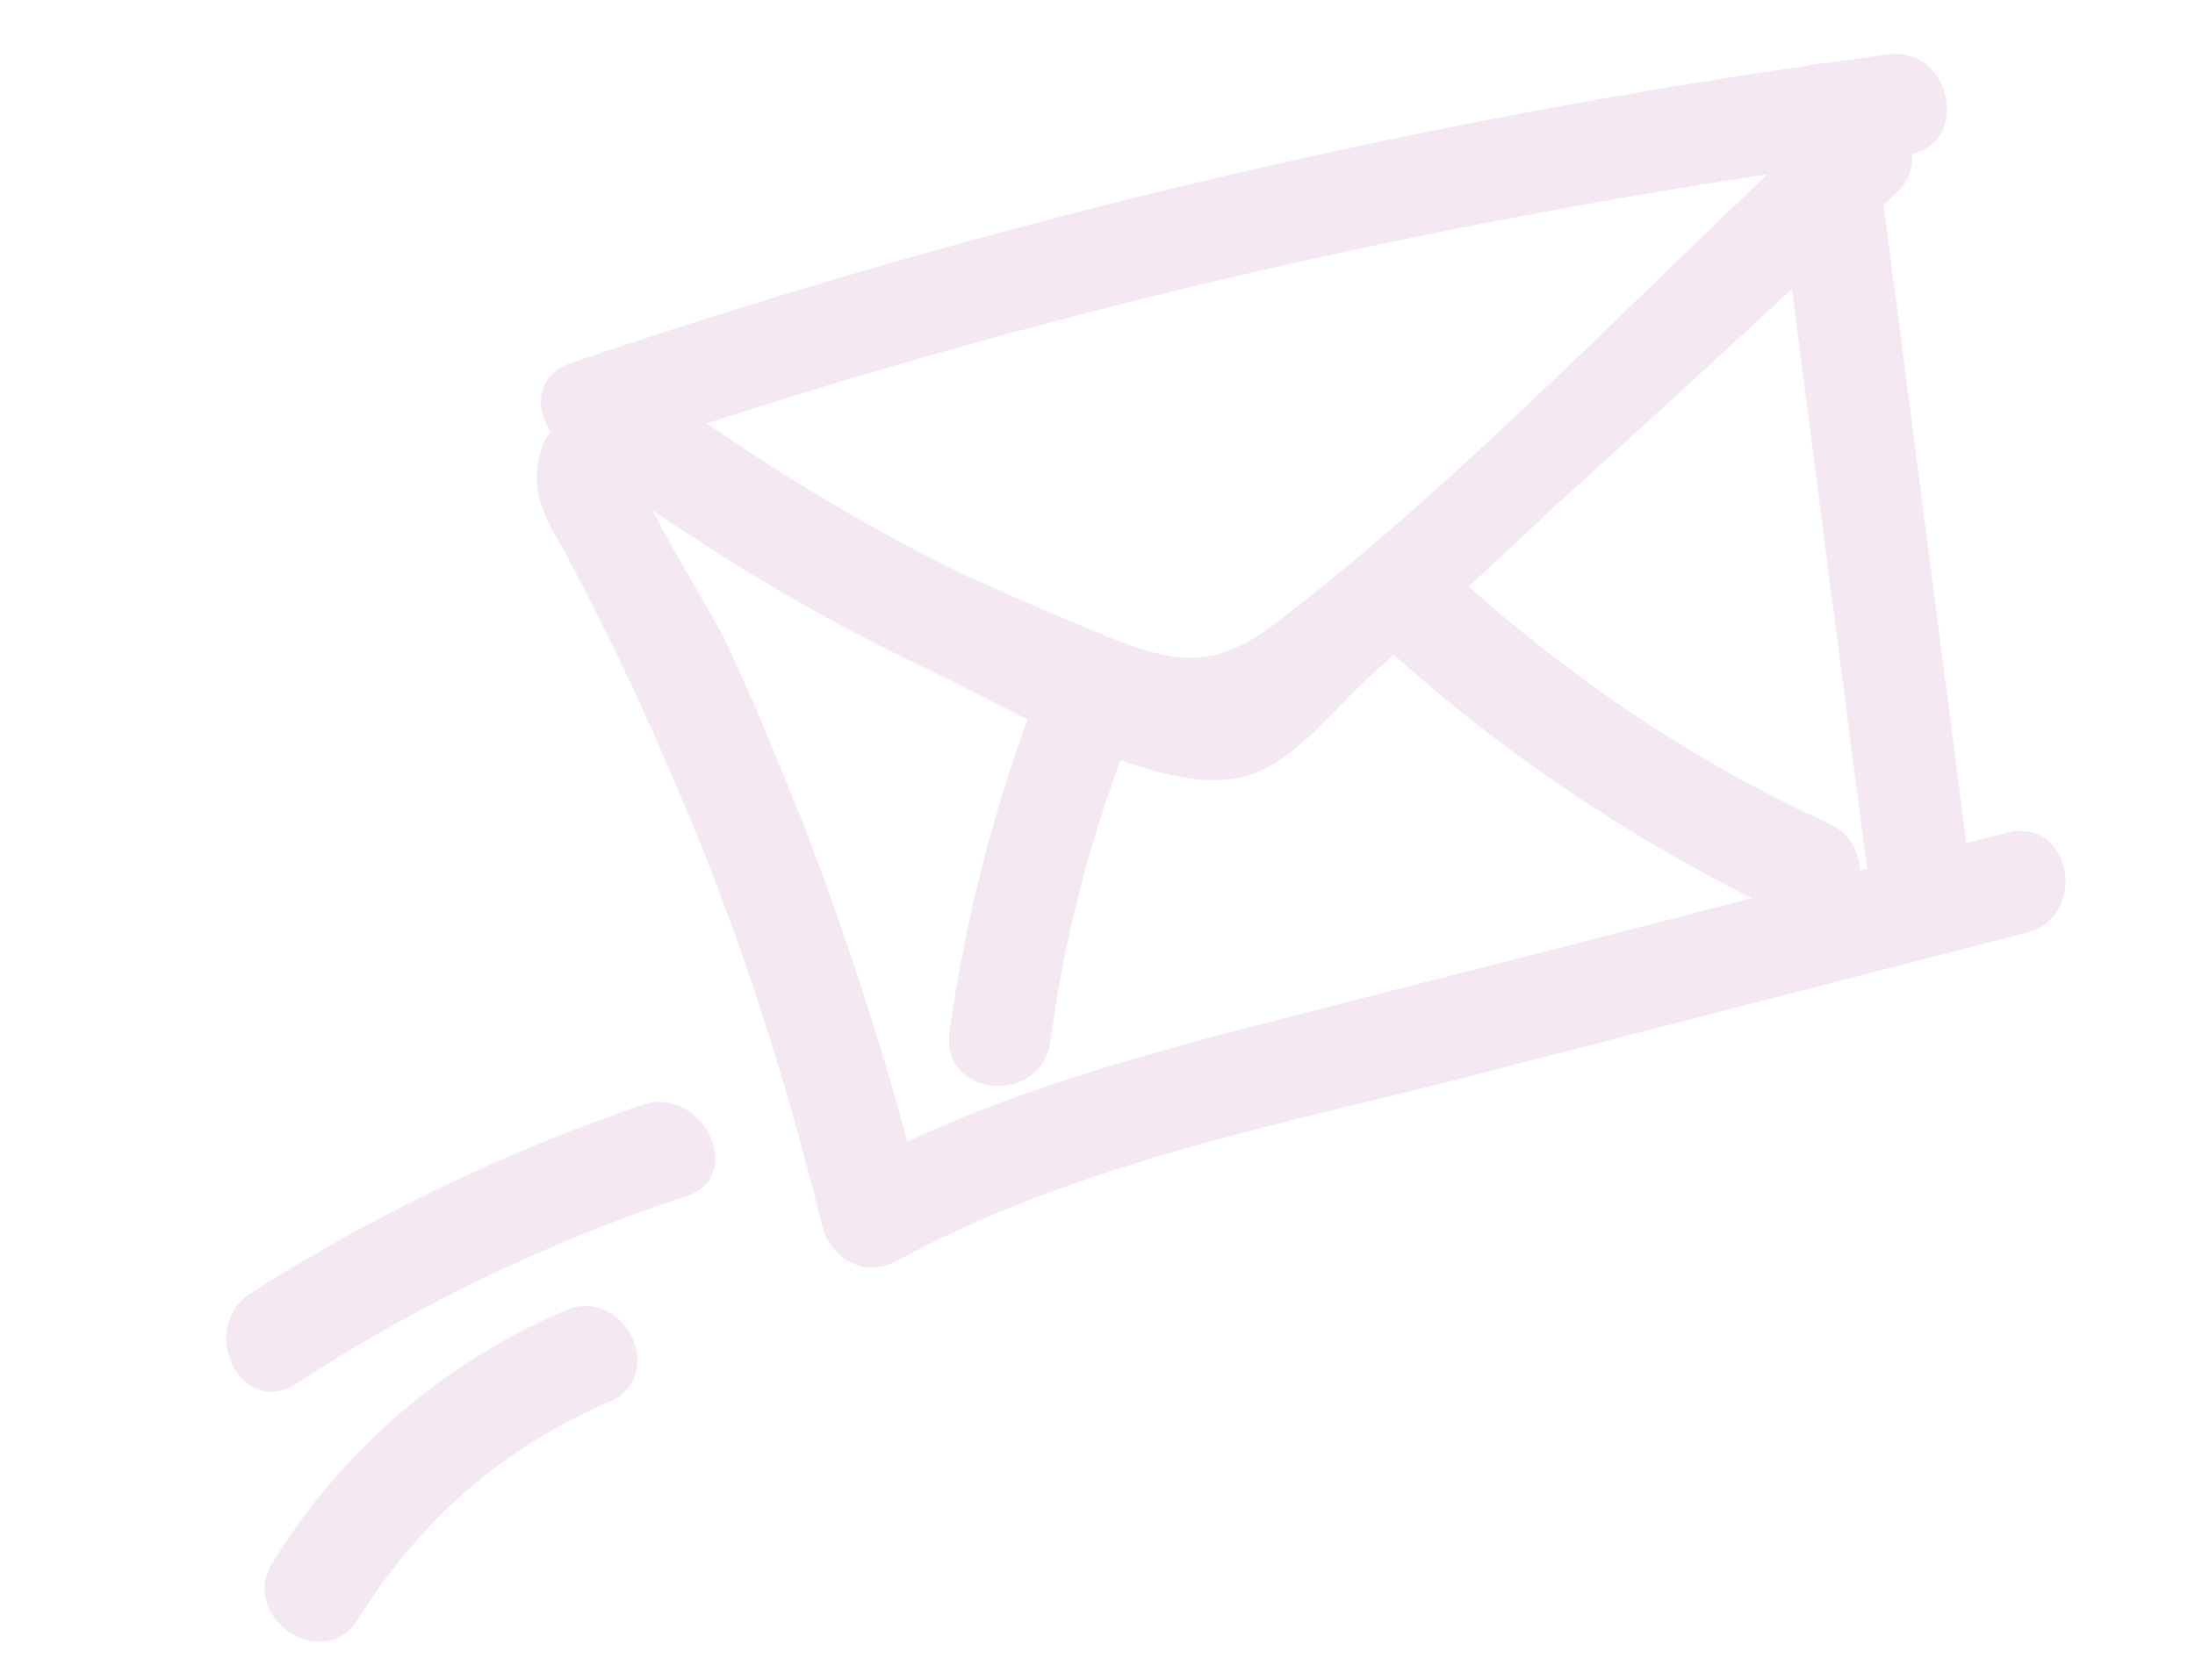 <svg width="64" height="49" viewBox="0 0 64 49" fill="none" xmlns="http://www.w3.org/2000/svg">
<g opacity="0.1">
<path d="M58.522 24.286C52.461 25.826 46.472 27.405 40.409 28.935C35.695 30.171 30.861 31.236 26.458 33.298C25.602 30.142 24.582 27.033 23.402 23.983C22.697 22.238 22.004 20.501 21.184 18.777C20.86 18.051 19.435 15.774 18.88 14.583C19.068 14.266 19.154 13.871 19.02 13.572C19.01 13.469 18.969 13.371 18.901 13.292C18.651 12.616 18.269 12.203 17.578 12.099C17.503 12.049 17.389 12.071 17.326 12.029C16.698 11.912 16.016 12.466 15.815 12.992C15.394 14.284 15.833 14.989 16.486 16.128C17.55 18.161 18.541 20.154 19.417 22.223C21.351 26.575 22.838 31.133 23.971 35.759C24.215 36.685 25.173 37.278 26.107 36.795C31.097 34.078 36.631 32.943 42.12 31.578C47.775 30.117 53.427 28.66 59.076 27.207C60.941 26.727 60.376 23.808 58.522 24.286Z" fill="#8B1B80"/>
<path d="M17.929 13.242C30.142 9.064 42.792 6.195 55.605 4.507C57.494 4.261 56.929 1.342 55.041 1.588C41.974 3.336 29.109 6.353 16.628 10.596C14.816 11.238 16.182 13.883 17.929 13.242Z" fill="#8B1B80"/>
<path d="M51.619 3.58C52.596 11.145 53.575 18.707 54.557 26.264C54.803 28.152 57.722 27.587 57.476 25.699C56.5 18.134 55.52 10.572 54.538 3.015C54.29 1.117 51.371 1.681 51.619 3.58Z" fill="#8B1B80"/>
<path d="M17.36 13.71C20.454 15.955 23.692 17.935 27.155 19.569C29.354 20.593 33.754 23.322 36.294 22.647C37.794 22.238 38.981 20.548 40.066 19.614C41.769 18.073 43.472 16.533 45.152 14.932C48.558 11.851 51.941 8.709 55.284 5.64C56.666 4.345 54.721 2.115 53.339 3.41C48.035 8.253 42.929 13.783 37.231 18.151C35.442 19.524 34.322 19.384 32.282 18.567C30.895 17.992 29.516 17.404 28.117 16.766C24.905 15.203 21.879 13.311 18.983 11.2C17.507 10.112 15.807 12.56 17.36 13.71Z" fill="#8B1B80"/>
<path d="M30.087 20.635C28.942 23.7 28.136 26.88 27.682 30.12C27.449 32.047 30.398 32.255 30.633 30.339C31.035 27.35 31.79 24.42 32.882 21.609C33.568 19.843 30.773 18.87 30.087 20.635Z" fill="#8B1B80"/>
<path d="M40.402 18.889C43.965 22.112 47.992 24.782 52.348 26.81C54.084 27.62 55.06 24.836 53.322 24.015C49.408 22.231 45.85 19.826 42.63 16.933C41.245 15.698 39.002 17.581 40.402 18.889Z" fill="#8B1B80"/>
<path d="M8.637 40.357C12.17 38.05 15.989 36.213 19.996 34.894C21.818 34.304 20.451 31.594 18.693 32.237C14.705 33.606 10.893 35.439 7.334 37.7C5.728 38.735 7.021 41.394 8.637 40.357Z" fill="#8B1B80"/>
<path d="M10.449 47.209C12.248 44.32 14.688 42.211 17.769 40.883C19.505 40.126 18.201 37.469 16.466 38.226C12.941 39.736 9.969 42.297 7.956 45.561C6.926 47.166 9.437 48.854 10.449 47.209Z" fill="#8B1B80"/>
</g>
</svg>
